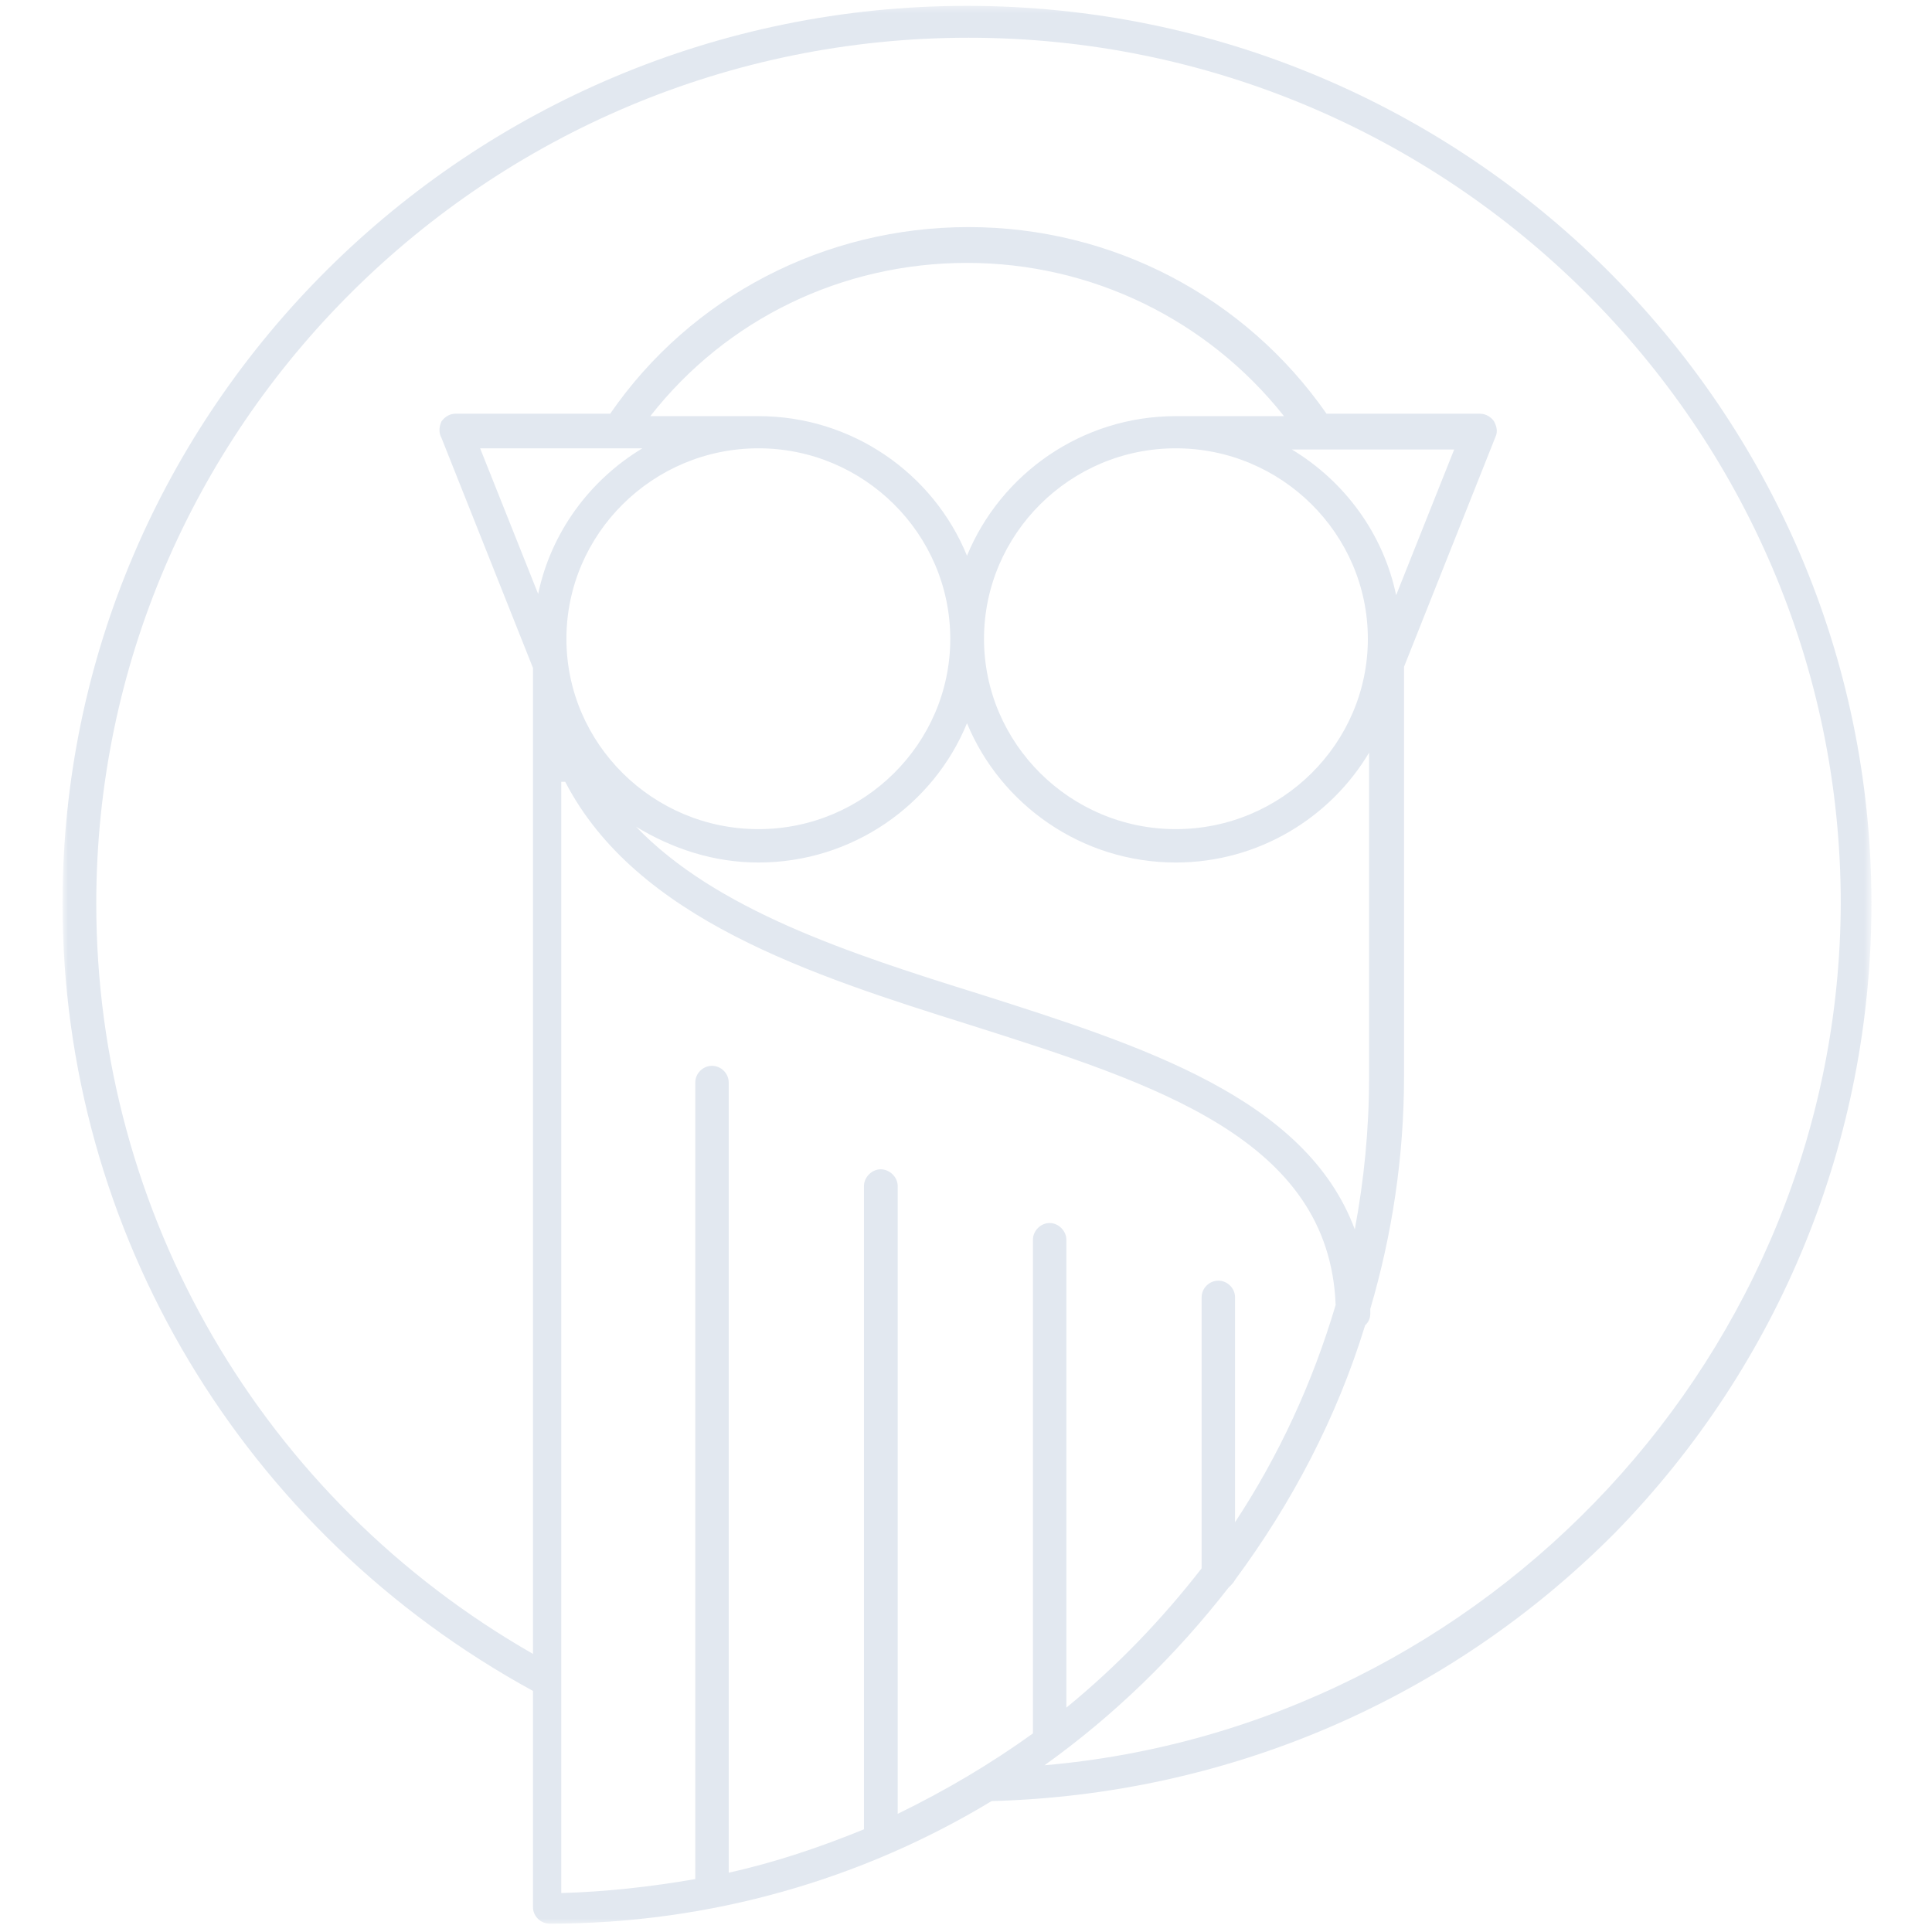 <svg
  width="50"
  height="50"
  viewBox="0 0 201 213"
  fill="none"
  xmlns="http://www.w3.org/2000/svg"
>
  <mask id="mask0_14_537" maskUnits="userSpaceOnUse" x="0" y="0" width="201" height="213">
    <path
      d="M0.893 0.38H200.325V212.35H0.893V0.38Z"
      fill="white"
    />
  </mask>
  <g mask="url(#mask0_14_537)">
    <path
      d="M109.153 194.619C116.826 189.133 123.628 182.509 129.458 175.015C129.76 174.747 130.028 174.446 130.162 174.178C136.428 165.714 141.387 156.28 144.503 146.11C144.804 145.842 145.073 145.407 145.073 144.838C145.073 144.705 145.073 144.437 145.073 144.303C147.485 136.107 148.792 127.509 148.792 118.643V73.513L158.877 48.154C159.145 47.585 159.011 47.016 158.71 46.447C158.442 46.046 157.872 45.611 157.168 45.611H140.248C131.301 32.764 116.659 25.036 100.777 25.036C84.995 25.036 70.219 32.631 61.272 45.611H44.218C43.648 45.611 43.112 45.879 42.676 46.447C42.375 47.15 42.375 47.719 42.676 48.288L52.762 73.646V182.341C22.941 165.279 4.613 133.865 4.613 99.607C4.613 47.016 47.769 4.16 100.777 4.16C153.751 4.16 196.941 47.016 196.941 99.607C196.773 149.087 158.006 190.37 109.153 194.619ZM56.313 86.192C64.121 101.28 83.42 107.503 100.911 112.989C121.35 119.48 140.549 125.535 141.253 143.868C138.706 152.466 134.987 160.495 130.162 167.822V143.032C130.162 142.028 129.324 141.192 128.319 141.192C127.314 141.192 126.476 142.028 126.476 143.032V172.907C122.087 178.561 117.094 183.746 111.566 188.263V136.675C111.566 135.705 110.695 134.835 109.723 134.835C108.718 134.835 107.88 135.705 107.88 136.675V190.939V191.106C103.189 194.485 98.197 197.429 92.97 199.972V130.754C92.97 129.784 92.099 128.914 91.093 128.914C90.122 128.914 89.251 129.784 89.251 130.754V201.678C84.425 203.652 79.467 205.325 74.34 206.462V119.346C74.34 118.342 73.502 117.506 72.497 117.506C71.492 117.506 70.654 118.342 70.654 119.346V207.165C65.829 208.001 60.837 208.57 55.878 208.704V86.192H56.313ZM123.628 45.879C113.275 45.879 104.328 52.235 100.609 61.268C96.924 52.235 87.977 45.879 77.624 45.879H65.695C74.072 35.173 86.838 28.984 100.609 28.984C114.414 28.984 127.18 35.307 135.557 45.879H123.628ZM147.921 65.617C146.513 58.859 142.258 53.072 136.428 49.559H154.32L147.921 65.617ZM123.628 49.425C135.289 49.425 144.804 58.859 144.804 70.435C144.804 81.977 135.289 91.411 123.628 91.411C112.001 91.411 102.486 81.977 102.486 70.435C102.486 58.859 112.001 49.425 123.628 49.425ZM77.624 95.091C87.977 95.091 96.924 88.734 100.609 79.735C104.328 88.734 113.275 95.091 123.628 95.091C132.742 95.091 140.683 90.14 144.938 82.98V118.777C144.938 124.565 144.369 130.185 143.364 135.538C137.969 121.018 119.809 115.264 102.05 109.61C87.542 105.094 72.933 100.31 64.121 91.143C68.108 93.552 72.631 95.091 77.624 95.091ZM98.766 70.435C98.766 81.977 89.251 91.411 77.624 91.411C65.963 91.411 56.447 81.977 56.447 70.435C56.447 58.859 65.963 49.425 77.624 49.425C89.251 49.425 98.766 58.859 98.766 70.435ZM64.824 49.425C58.994 52.938 54.739 58.725 53.331 65.483L46.932 49.425H64.824ZM200.325 99.607C200.325 45.042 155.594 0.648 100.609 0.648C45.658 0.648 0.893 45.042 0.893 99.607C0.893 135.839 20.796 168.959 52.762 186.423V210.276C52.762 211.246 53.599 212.083 54.605 212.083C72.363 212.083 89.117 207.165 103.323 198.567C129.324 197.864 153.751 187.426 172.079 168.959C190.239 150.358 200.325 125.669 200.325 99.607Z"
      fill="#e2e8f0"
    />
  </g>
</svg>
